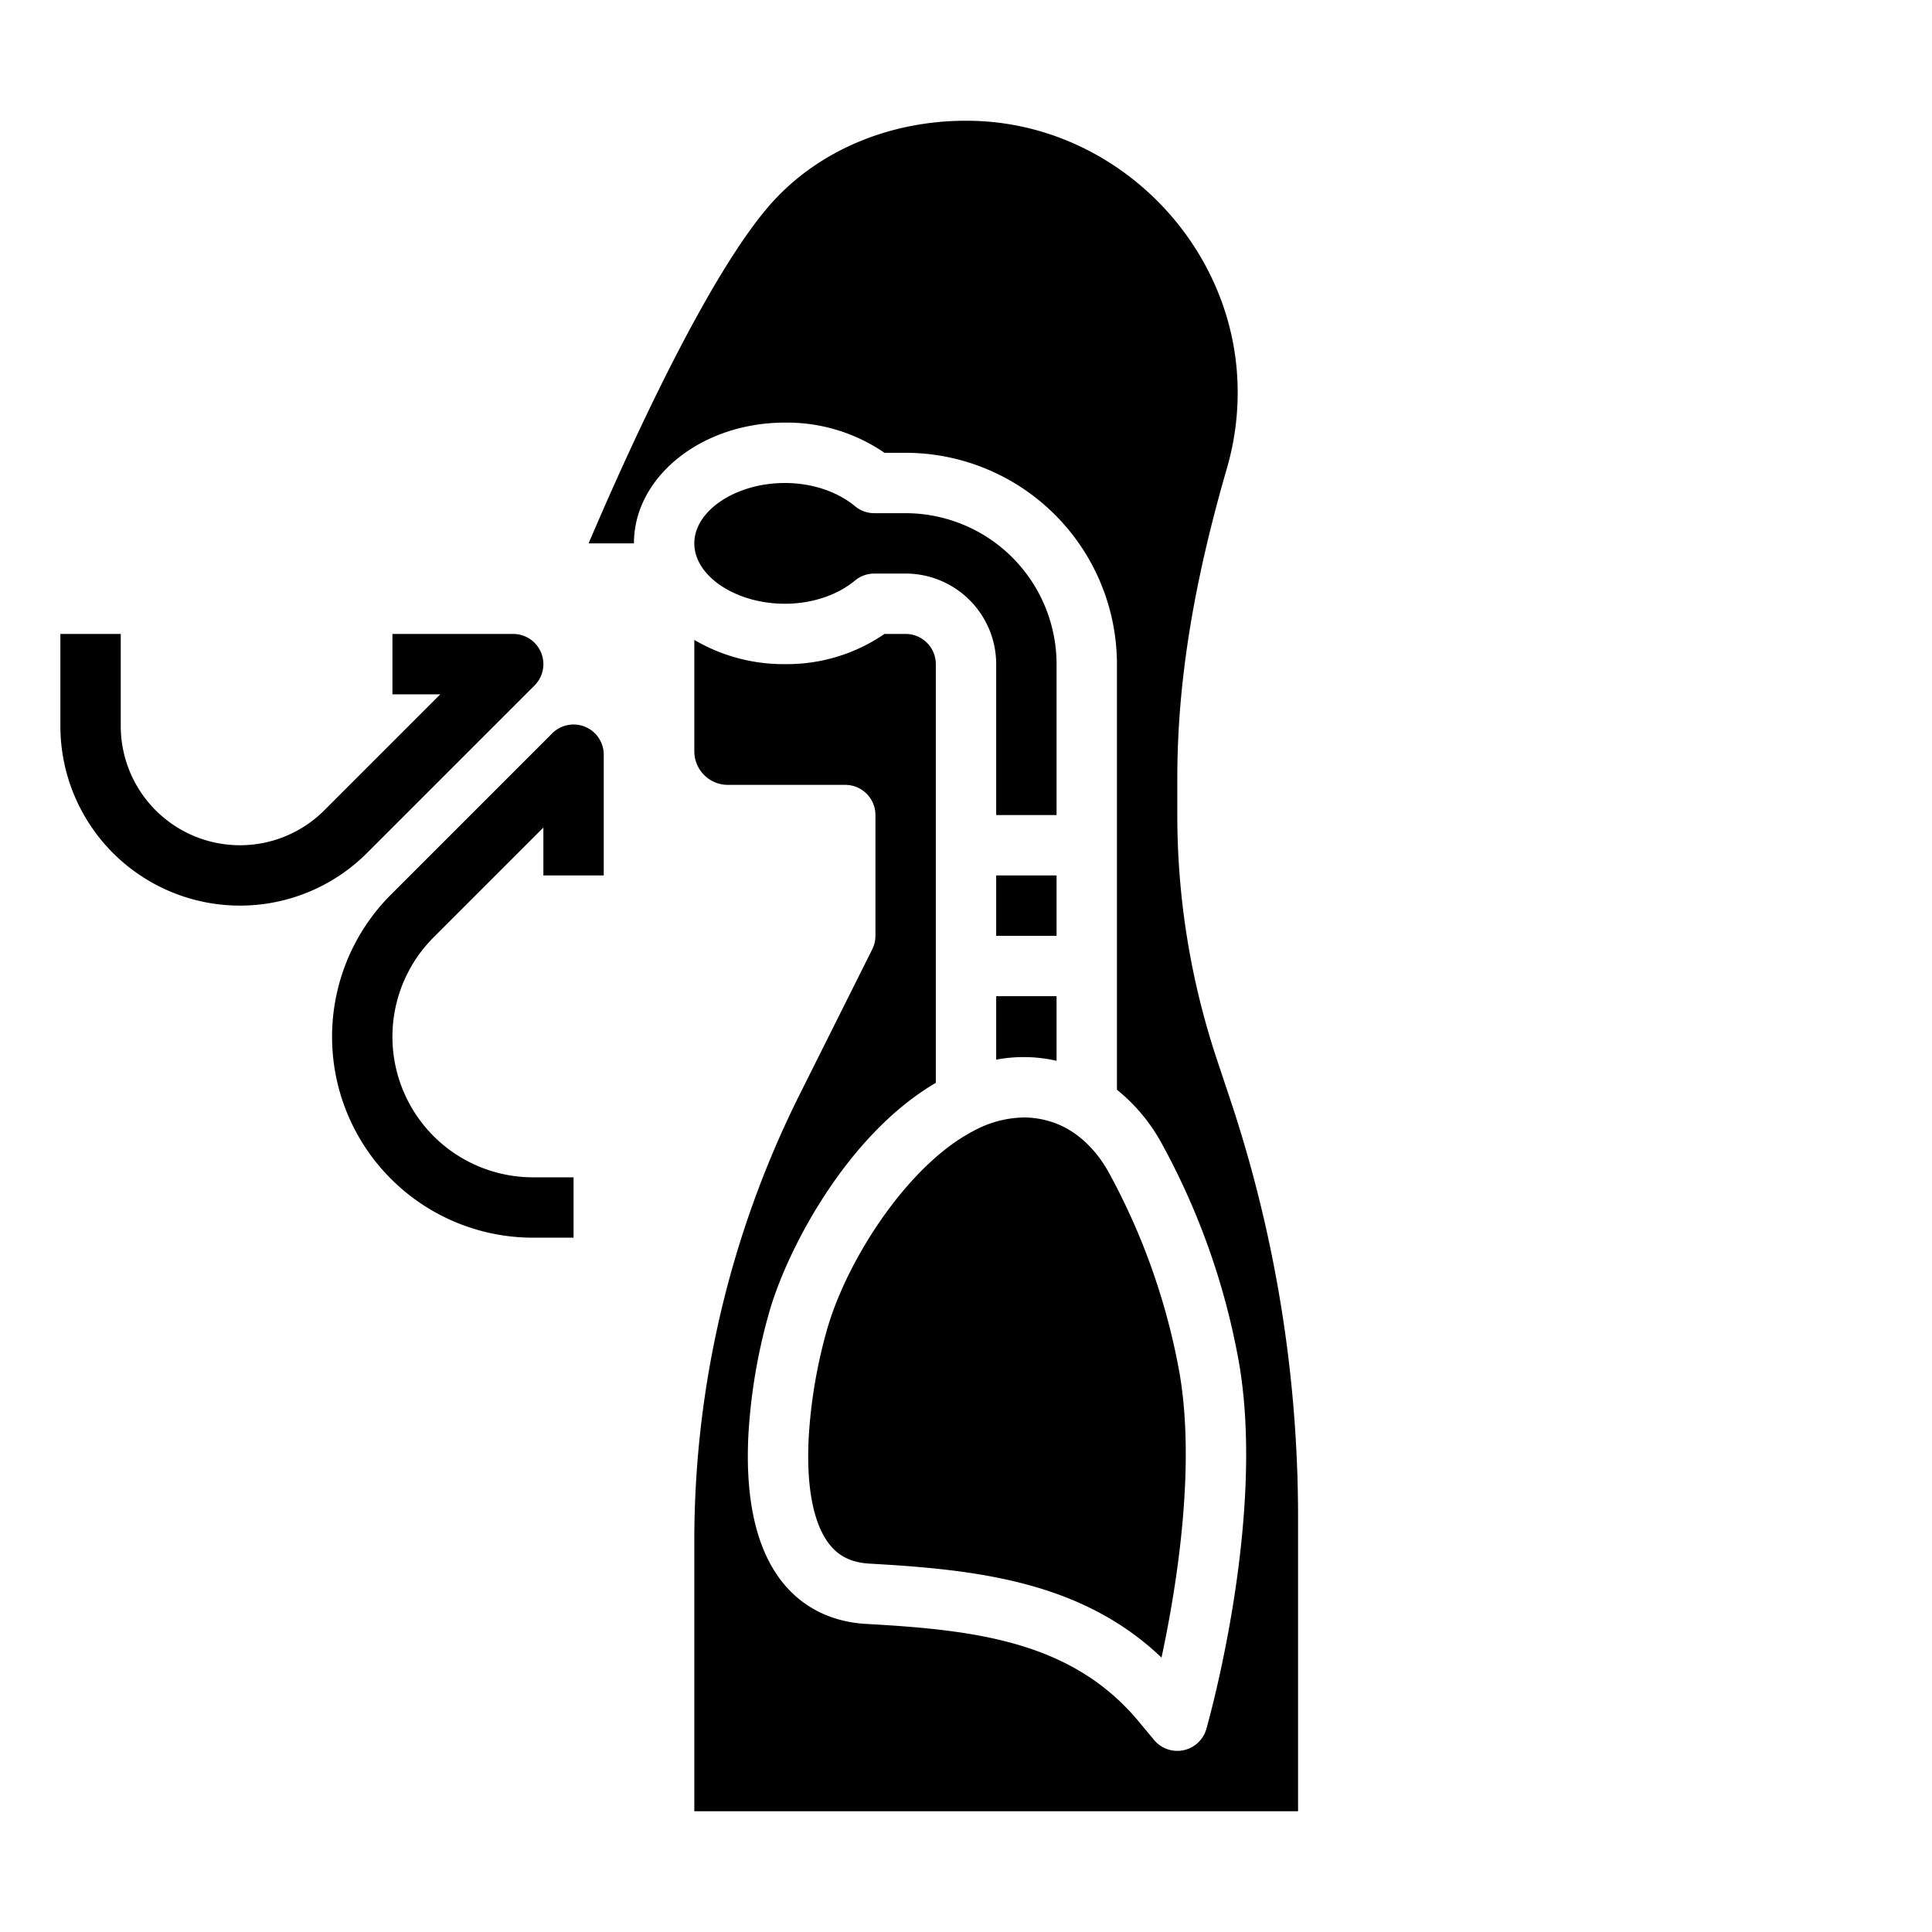 <svg height="512" viewBox="0 0 512 512" width="512" xmlns="http://www.w3.org/2000/svg"><path d="m264 232h16v16h-16z"/><path d="m326.013 291.336-3.483-10.448a204.8 204.8 0 0 1 -10.53-64.888v-9.785c0-25.106 4.187-51.235 13.175-82.231a71.832 71.832 0 0 0 2.8-21.783c-.925-37.811-32.387-69.293-70.135-70.179-20.281-.486-39.242 6.951-52.061 20.375-17.5 18.328-40.22 69.1-49.79 91.6h12.011c0-17.645 17.944-32 40-32a45.653 45.653 0 0 1 26.4 8h5.6a56.064 56.064 0 0 1 56 56v112.796a47.249 47.249 0 0 1 11.713 13.959 189.827 189.827 0 0 1 20.132 55.679c8.285 41.425-7.478 97.4-8.153 99.767a8 8 0 0 1 -13.838 2.924l-4.149-4.98c-17.606-21.127-43.064-24.176-72.088-25.781-9.928-.549-18.031-4.913-23.434-12.619-6.012-8.574-8.657-21.124-7.86-37.3a149.628 149.628 0 0 1 5.8-33.628c5.154-17.113 20.931-46.437 43.878-59.844v-110.97a8.009 8.009 0 0 0 -8-8h-5.6a45.653 45.653 0 0 1 -26.4 8 46.648 46.648 0 0 1 -24-6.417v29.526a8.9 8.9 0 0 0 8.89 8.891h31.109a8 8 0 0 1 8 8v32a7.994 7.994 0 0 1 -.845 3.578l-19.378 38.756a264.448 264.448 0 0 0 -27.777 117.666v72h160v-77.821a349.9 349.9 0 0 0 -17.987-110.843z"/><path d="m264 280.816a39.4 39.4 0 0 1 16 .3v-17.116h-16z"/><path d="m240 136h-8.3a8 8 0 0 1 -5.118-1.852c-4.699-3.907-11.47-6.148-18.582-6.148-13.009 0-24 7.327-24 16s10.991 16 24 16c7.112 0 13.883-2.241 18.577-6.148a8 8 0 0 1 5.123-1.852h8.3a24.028 24.028 0 0 1 24 24v40h16v-40a40.045 40.045 0 0 0 -40-40z"/><path d="m219.442 351.426a132.688 132.688 0 0 0 -5.139 29.8c-.608 12.365 1.114 21.815 4.98 27.33 2.592 3.7 6.156 5.548 11.217 5.828 28.717 1.589 56.245 4.808 77.311 24.891 4.03-18.771 9.471-52.076 4.344-77.707a175.2 175.2 0 0 0 -18.4-51c-3.608-6.444-8.782-11.09-14.568-13.082a24 24 0 0 0 -7.871-1.345 28.731 28.731 0 0 0 -13.16 3.485c-17.108 8.764-33.118 33.219-38.714 51.8z"/><path d="m141.657 181.657a8 8 0 0 0 -5.657-13.657h-32v16h12.686l-30.745 30.745a31.6 31.6 0 0 1 -53.941-22.345v-24.4h-16v24.4a47.6 47.6 0 0 0 81.255 33.657z"/><path d="m155.062 192.609a8 8 0 0 0 -8.719 1.734l-42.743 42.745a53.255 53.255 0 0 0 37.655 90.912h10.745v-16h-10.745a37.255 37.255 0 0 1 -26.343-63.6l29.088-29.087v12.687h16v-32a8 8 0 0 0 -4.938-7.391z"/></svg>